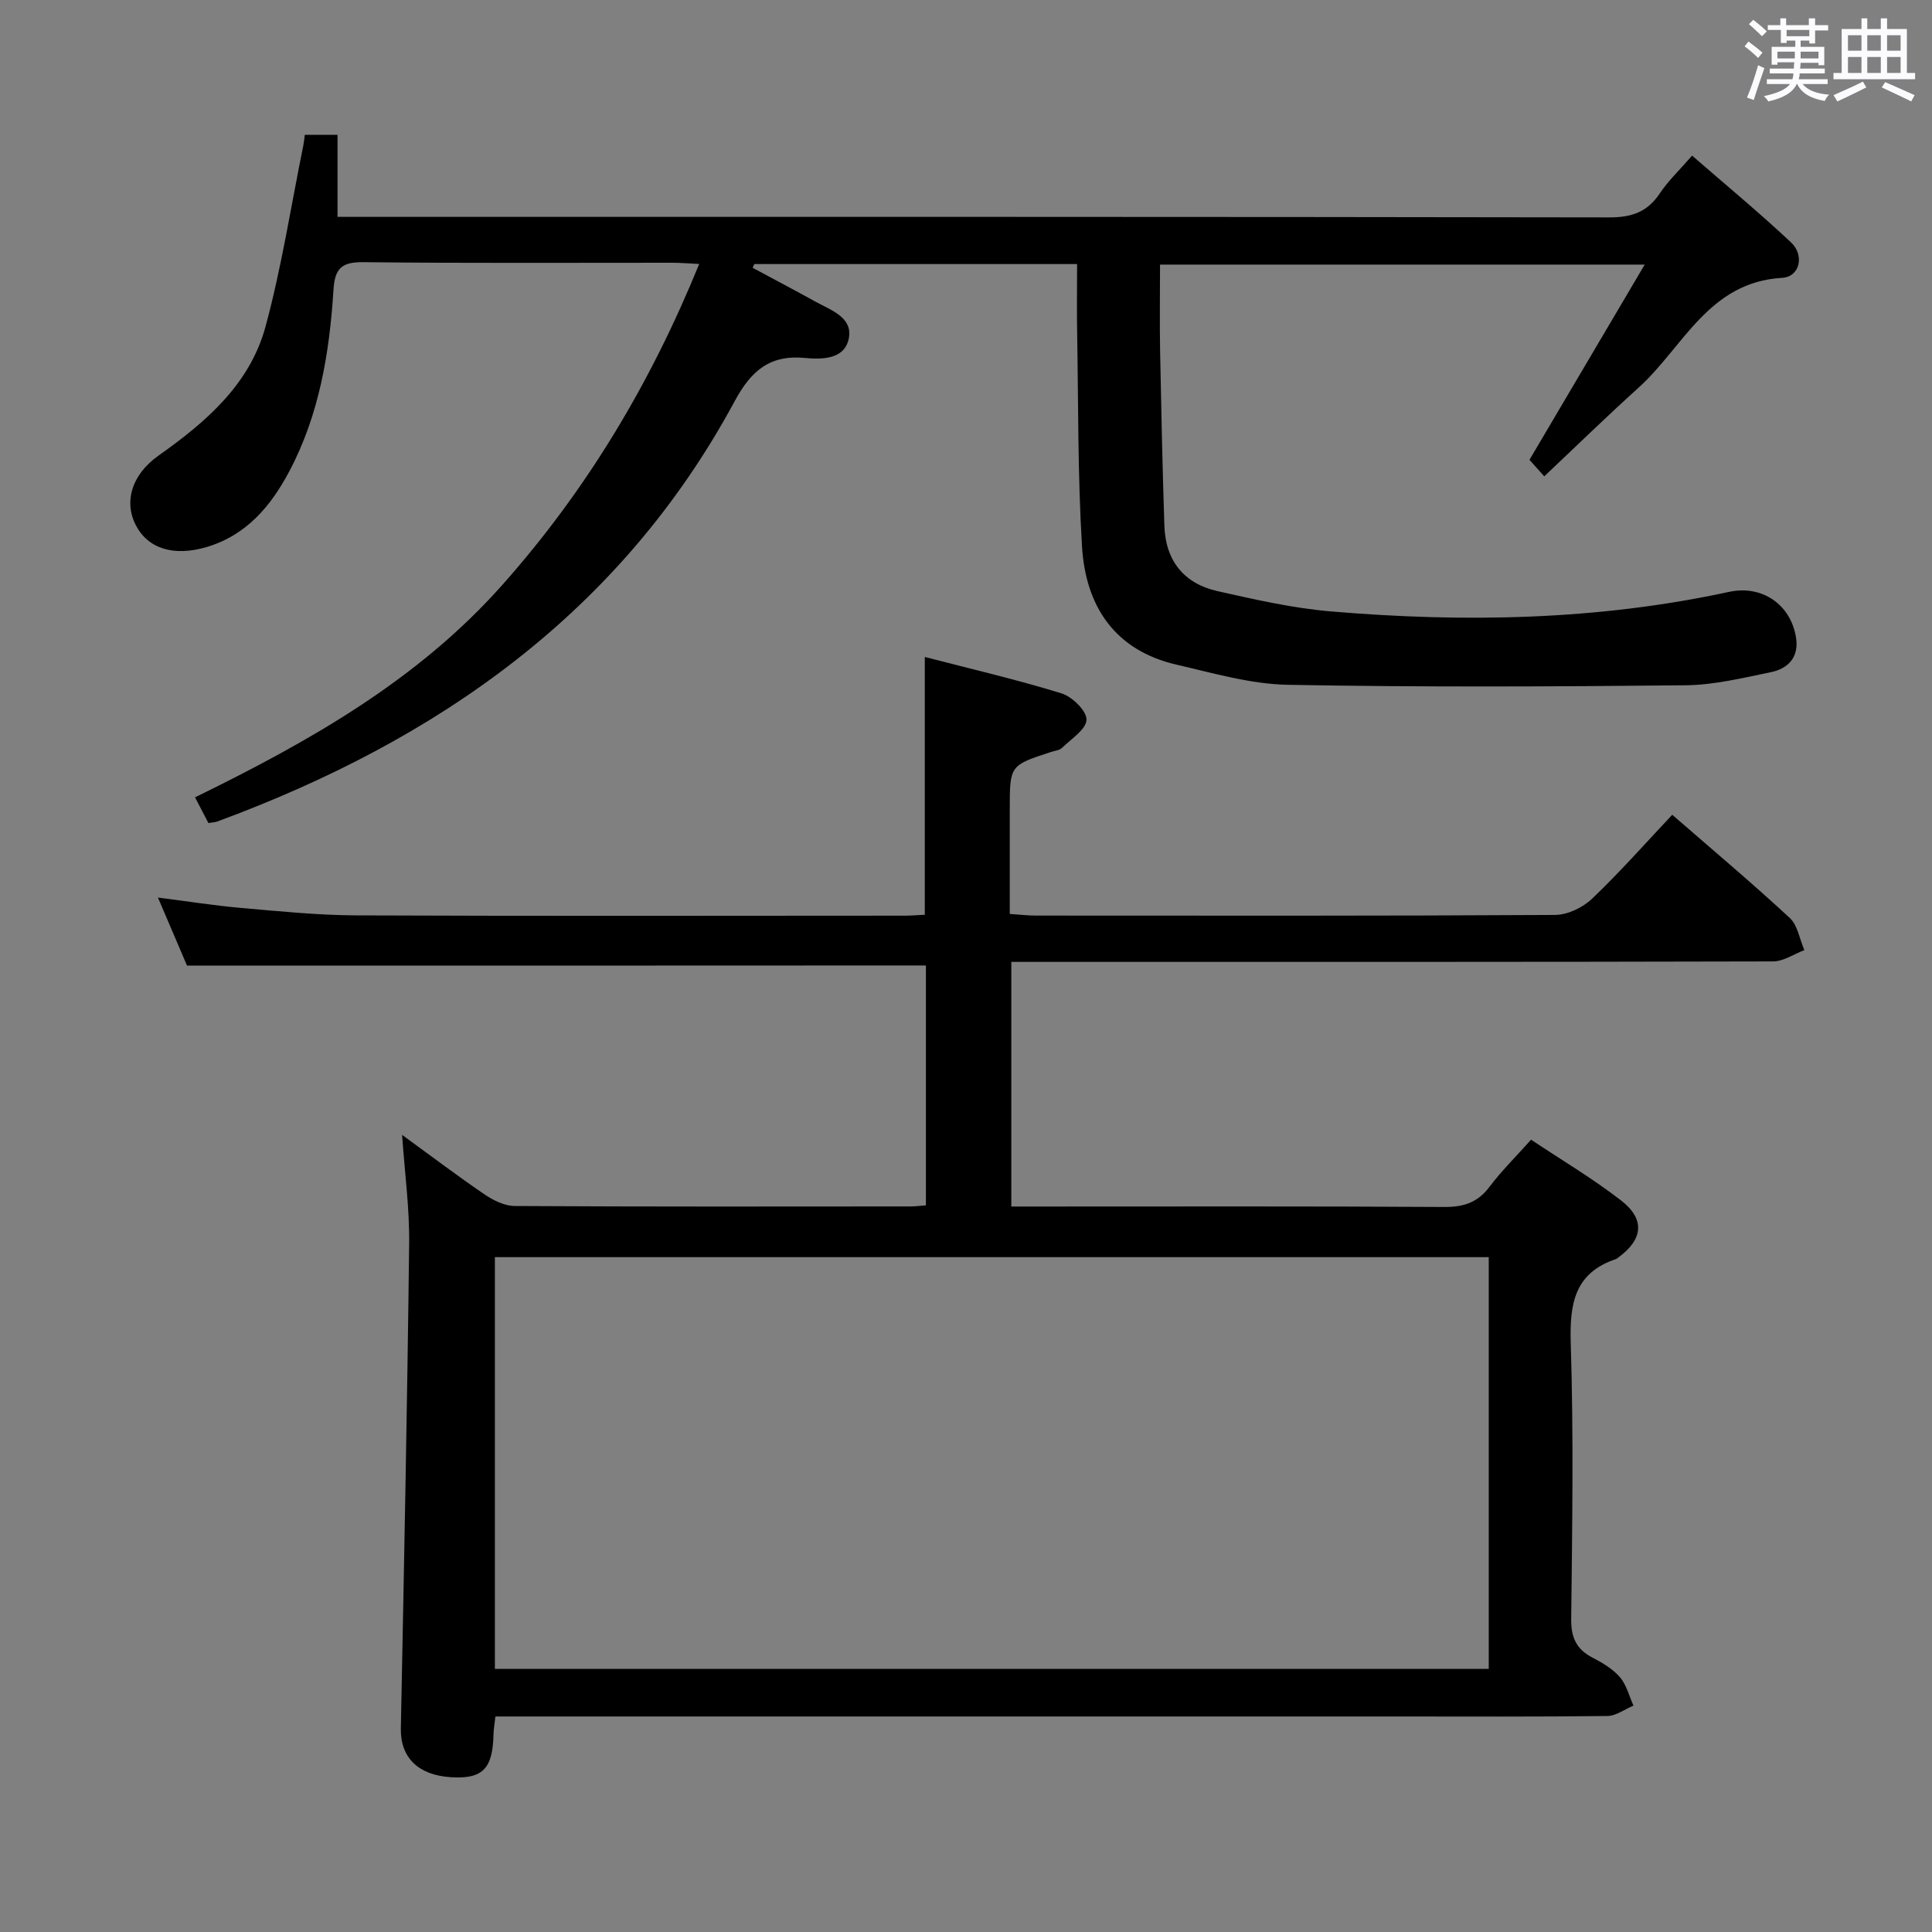 <svg enable-background="new 0 0 400 400" viewBox="0 0 400 400" xmlns="http://www.w3.org/2000/svg"><rect x="0" y="0" width="400" height="400" fill="#808080" stroke="none"/><path d="m361.2 9.6.8-1c.9.7 1.9 1.4 2.9 2.3l-.9 1.1c-1-1-2-1.8-2.8-2.4zm.5 10.6c.9-2.1 1.6-4.3 2.3-6.7.4.2.8.4 1.3.6-.7 2.1-1.5 4.3-2.2 6.6zm.4-15.2.9-.9c1 .8 2 1.6 2.8 2.4l-1 1c-.9-.9-1.8-1.7-2.7-2.5zm12.5-1.2h1.2v1.4h2.7v1.1h-2.7v2.7h-1.2v-.6h-1.8v1.3h4.9v3.8h-1.2v-.5h-3.7c0 .4-.1.9-.1 1.2h5.1v1h-5.2c0 .5-.1.9-.2 1.2h6v1h-5.2c1.1 1.3 2.9 2 5.5 2.2-.4.4-.7.8-.9 1.3-2.9-.5-4.8-1.6-5.7-3.5h-.1c-.8 1.7-2.7 2.9-5.9 3.6-.2-.4-.6-.8-.9-1.1 2.8-.6 4.6-1.4 5.4-2.5h-4.8v-1h5.3c.1-.3.2-.7.2-1.2h-4.9v-1h5c0-.4 0-.8.1-1.3h-3.5v.5h-1.2v-3.7h4.9v-1.3h-1.8v.5h-1.2v-2.7h-2.7v-1h2.6v-1.4h1.2v1.4h4.7v-1.4zm-6.6 8.3h3.6c0-.4 0-.9 0-1.4h-3.6zm1.9-4.6h4.7v-1.3h-4.7zm6.6 3.2h-3.7v1.4h3.7z" fill="#fbfafc"/><path d="m385.3 3.8h1.3v2.2h2.8v-2.2h1.3v2.2h4.1v9.1h1.7v1.3h-16.9v-1.3h1.7v-9.1h4.1v-2.2zm.4 13.1.7 1.2c-1.8.9-3.8 1.9-6 2.9-.2-.4-.5-.8-.8-1.3 2.3-1 4.3-1.9 6.1-2.8zm-3.1-6.4h2.8v-3.2h-2.8zm0 4.6h2.8v-3.3h-2.8zm4-4.6h2.8v-3.2h-2.8zm0 4.6h2.8v-3.3h-2.8zm3.7 1.9c2.1.9 4.1 1.8 6.1 2.7l-.7 1.3c-2.2-1.1-4.2-2-6.1-2.9zm3.2-9.7h-2.8v3.2h2.8v-3.1zm-2.8 7.8h2.8v-3.3h-2.8z" fill="#fbfafc"/><g fill="#010000"><path d="m38.72 199.92c-1.74-4.07-3.75-8.78-6.02-14.09 6.15.78 11.67 1.66 17.23 2.15 7.94.69 15.91 1.51 23.87 1.54 37.83.16 75.67.07 113.5.06 1.31 0 2.63-.12 4.17-.19 0-17.7 0-35.21 0-53.37 9.49 2.46 18.99 4.67 28.29 7.53 2.21.68 5.22 3.61 5.19 5.45-.04 1.99-3.16 3.98-5.07 5.83-.54.53-1.53.61-2.32.87-8.5 2.77-8.5 2.77-8.5 11.94v21.58c1.93.13 3.67.34 5.41.34 35.83.02 71.67.08 107.5-.13 2.59-.02 5.73-1.53 7.65-3.36 5.76-5.49 11.04-11.48 16.6-17.38 8.36 7.27 16.51 14.12 24.32 21.35 1.65 1.53 2.05 4.41 3.03 6.67-2.16.82-4.32 2.34-6.49 2.34-50.5.13-101 .1-151.5.1-1.96 0-3.92 0-6.2 0v50.65h5.64c28 0 56-.08 84 .09 4.03.03 6.92-.92 9.37-4.18 2.48-3.3 5.46-6.22 8.6-9.75 6.37 4.25 12.81 8.06 18.67 12.61 5.02 3.9 4.49 8.08-.65 11.81-.13.1-.26.23-.41.28-8.69 2.91-9.65 9.35-9.39 17.57.6 18.98.3 37.99.09 56.99-.04 3.84 1.08 6.25 4.44 7.99 2.05 1.06 4.18 2.33 5.65 4.04 1.37 1.59 1.9 3.89 2.8 5.88-1.8.75-3.6 2.13-5.41 2.15-14.66.18-29.33.1-44 .1-59.83 0-119.66 0-179.5 0-2.14 0-4.28 0-6.71 0-.17 1.56-.38 2.66-.4 3.76-.16 7.06-2.25 9.2-8.72 8.82-6.93-.41-10.58-4.14-10.46-10.13.66-33.45 1.33-66.89 1.72-100.34.09-7.29-.91-14.59-1.46-22.53 5.91 4.3 11.4 8.47 17.09 12.34 1.81 1.23 4.14 2.38 6.24 2.39 27.33.16 54.67.11 82 .09.96 0 1.92-.14 3.12-.23 0-16.73 0-33.17 0-49.66-50.66.03-101.36.03-152.98.03zm269.51 60.36c-68.76 0-137.15 0-205.77 0v85.24h205.77c0-28.37 0-56.6 0-85.24z"/><path d="m223 54.67c-22.65 0-44.74 0-66.82 0-.12.26-.24.51-.36.77 4.36 2.35 8.75 4.65 13.08 7.05 3.15 1.74 7.64 3.2 6.85 7.5-.82 4.42-5.48 4.46-9.09 4.12-7.32-.7-11.17 2.68-14.57 8.98-23.62 43.77-61.52 70.18-107.12 87-.45.17-.97.17-1.82.31-.78-1.5-1.6-3.07-2.77-5.32 23.56-11.53 46.06-24.19 63.65-44.01 17.4-19.6 30.63-41.61 40.73-66.42-2.32-.11-3.93-.25-5.53-.25-21.33-.01-42.67.12-64-.12-4.53-.05-5.91 1.29-6.19 5.76-.82 12.98-2.93 25.77-9.1 37.46-3.81 7.22-8.87 13.29-17.13 15.75-6.86 2.04-12.25.34-14.75-4.63-2.39-4.73-.85-10.32 4.77-14.3 9.85-6.97 18.93-14.78 22.16-26.76 3.32-12.27 5.26-24.92 7.8-37.4.13-.63.18-1.28.32-2.25h6.77v16.99h6.27c85.67 0 171.33-.04 257 .11 4.63.01 7.89-1.08 10.48-4.95 1.74-2.61 4.07-4.81 6.7-7.84 6.92 6.02 13.9 11.79 20.49 17.97 2.83 2.66 1.81 7.12-1.82 7.33-15.29.87-20.5 14.39-29.77 22.76-6.53 5.89-12.83 12.04-19.51 18.34-1.46-1.63-2.45-2.74-3.06-3.42 7.82-13.25 15.52-26.3 23.86-40.42-34.45 0-67.13 0-100.35 0 0 6.2-.09 12.16.02 18.11.23 11.98.49 23.95.88 35.93.23 7.22 4.01 12 11.01 13.57 7.76 1.74 15.59 3.53 23.49 4.2 27.62 2.33 55.17 1.85 82.42-4.05 6.8-1.47 12.73 2.58 13.85 9.41.67 4.07-1.58 6.48-5.21 7.22-5.84 1.2-11.76 2.65-17.67 2.71-27.44.28-54.9.41-82.33-.1-7.68-.14-15.38-2.41-22.97-4.15-12.87-2.95-18.89-12.12-19.64-24.48-.9-14.77-.75-29.61-1.01-44.42-.08-4.46-.01-8.96-.01-14.06z"/></g></svg>
